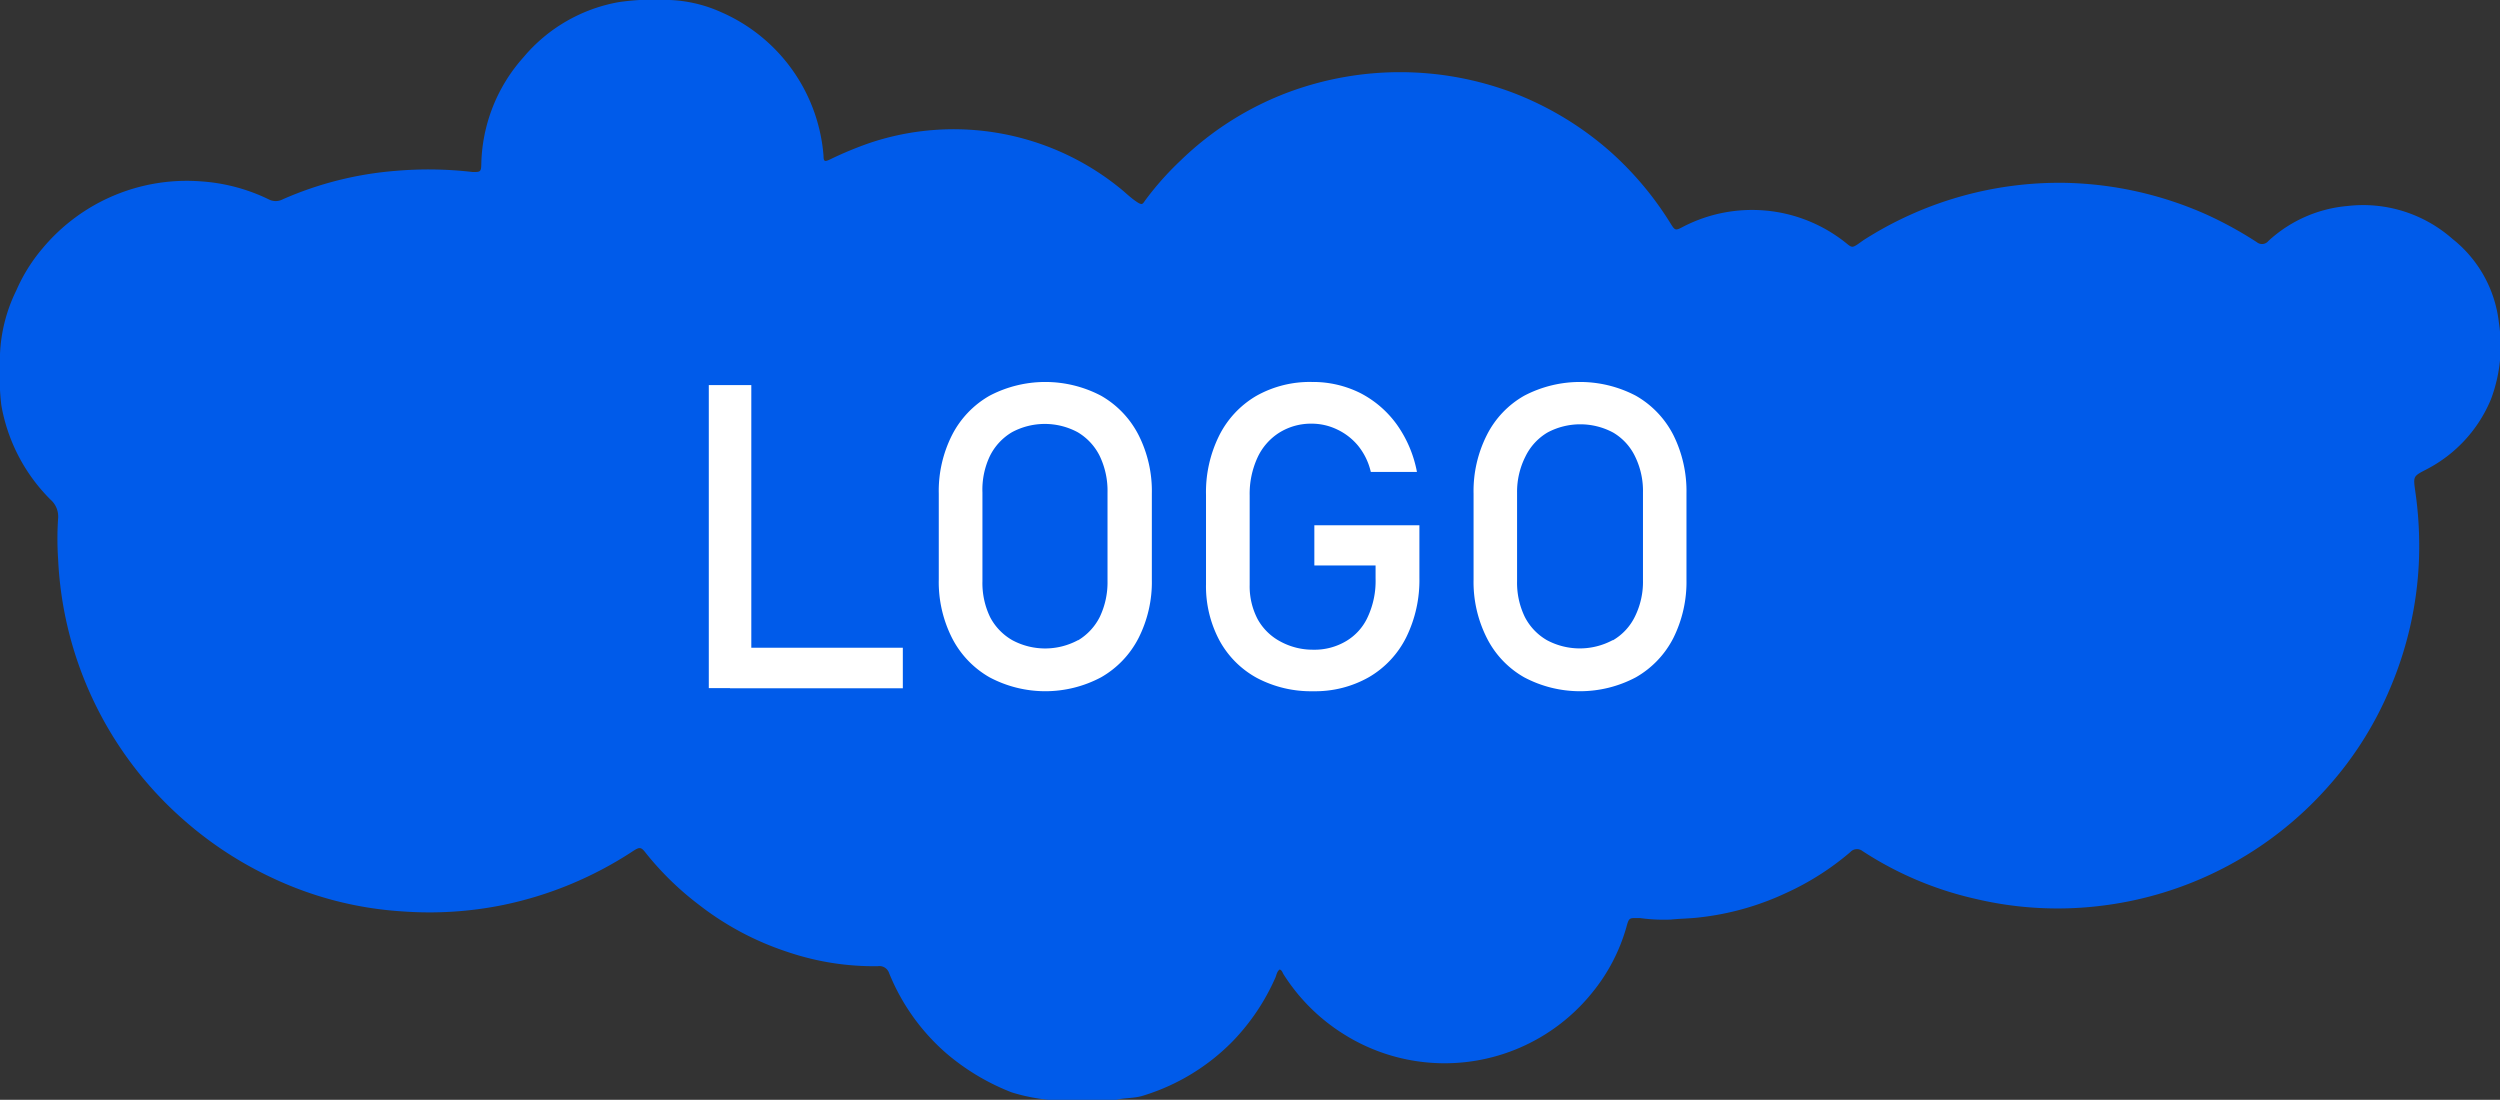 <svg xmlns="http://www.w3.org/2000/svg" viewBox="0 0 152.3 67"><rect x="0" y="0" width="152.3" height="67" fill="#333333" stroke="none"/><defs><style>.cls-1{fill:#005bea;}.cls-2{fill:#fff;}</style></defs><title>blueLogo</title><g id="Layer_2" data-name="Layer 2"><g id="Layer_1-2" data-name="Layer 1"><path class="cls-1" d="M68,67H63.87a11.45,11.45,0,0,1-2.23-.45,13.87,13.87,0,0,1-4-2.39,12.87,12.87,0,0,1-3.48-4.89.62.62,0,0,0-.68-.41A16.34,16.34,0,0,1,48,58a17.79,17.79,0,0,1-5.42-2.88A18.23,18.23,0,0,1,39.37,52c-.31-.41-.39-.42-.81-.15a22.77,22.77,0,0,1-7.9,3.28,22.5,22.5,0,0,1-6.18.39,21.68,21.68,0,0,1-7.81-2,22.66,22.66,0,0,1-5.49-3.58A22.5,22.5,0,0,1,3.54,34.05a18.5,18.5,0,0,1,0-2.47,1.36,1.36,0,0,0-.46-1.14,10.73,10.73,0,0,1-3-5.76A17.94,17.94,0,0,1,0,21.57,9.68,9.68,0,0,1,1,17.68,10.25,10.25,0,0,1,2.6,15.12a11.44,11.44,0,0,1,9.66-4.07,11.1,11.1,0,0,1,4.1,1.09.92.92,0,0,0,.87,0,21.19,21.19,0,0,1,6.86-1.73,23.15,23.15,0,0,1,4.71.07c.43,0,.51,0,.52-.43A10.06,10.06,0,0,1,31.88,3.5,9.83,9.83,0,0,1,37.69.13,15.37,15.37,0,0,1,40.8,0a8.39,8.39,0,0,1,3.13.74,10.43,10.43,0,0,1,6.24,8.76c0,.34.07.37.4.21a22.09,22.09,0,0,1,2.41-1,16.08,16.08,0,0,1,15.23,2.74c.33.26.62.56,1,.82s.39.17.56-.07a18.32,18.32,0,0,1,2.15-2.42,19,19,0,0,1,6.65-4.19,19.52,19.52,0,0,1,13.6.06,19.5,19.5,0,0,1,6,3.65,19.82,19.82,0,0,1,3.58,4.28c.3.48.3.49.83.21a9.14,9.14,0,0,1,9.67.85c.64.48.48.56,1.26,0a22.11,22.11,0,0,1,12.38-3.5,22.25,22.25,0,0,1,8.53,1.93,23.27,23.27,0,0,1,3.06,1.68.5.5,0,0,0,.71-.07A8.14,8.14,0,0,1,143,12.55a8.23,8.23,0,0,1,6.4,2,7.57,7.57,0,0,1,2.83,5.09,9.23,9.23,0,0,1-.48,4.68,8.43,8.43,0,0,1-3.94,4.28c-.78.41-.8.4-.68,1.27a23.25,23.25,0,0,1,.23,4.33,22.14,22.14,0,0,1-1.75,7.72,21.4,21.4,0,0,1-3.78,6,22,22,0,0,1-14.08,7.29,21.65,21.65,0,0,1-7.44-.46,21,21,0,0,1-6.84-2.9.55.55,0,0,0-.75.06,16.52,16.52,0,0,1-3.91,2.49,16.77,16.77,0,0,1-5.29,1.49c-.58.07-1.16.07-1.74.13a10.54,10.54,0,0,1-1.86-.09c-.67,0-.67-.07-.84.55a11.07,11.07,0,0,1-2.09,4A11.54,11.54,0,0,1,81.86,63a11.63,11.63,0,0,1-3.67-3.65c-.06-.1-.09-.24-.23-.29-.17.12-.19.32-.26.49a13.24,13.24,0,0,1-2.62,3.9,12.92,12.92,0,0,1-5.45,3.3C69.09,66.92,68.52,66.87,68,67Z"/><path class="cls-1" d="M104.19,32.61a13.06,13.06,0,0,1-1,5.3,5.55,5.55,0,0,1-3.85,3.4,5.71,5.71,0,0,1-6.87-3.45,13.23,13.23,0,0,1-1-6.19,11.33,11.33,0,0,1,.88-4.06A5.57,5.57,0,0,1,96.69,24,5.74,5.74,0,0,1,102.87,27,11.52,11.52,0,0,1,104.19,32.61Z"/><path class="cls-1" d="M119.27,29.64c.57-2.36,1.55-4.4,3.76-5.52A6.84,6.84,0,0,1,133.15,29c.12.61.11.61-.51.61H119.27Z"/><path class="cls-2" d="M43.18,23.46h2.59V41.92H43.18Zm1.29,16H55v2.47H44.47Z"/><path class="cls-2" d="M60.28,41.26A5.78,5.78,0,0,1,58,38.87a7.55,7.55,0,0,1-.81-3.57V30.07A7.55,7.55,0,0,1,58,26.5a5.78,5.78,0,0,1,2.28-2.39,7.3,7.3,0,0,1,6.8,0,5.78,5.78,0,0,1,2.28,2.39,7.55,7.55,0,0,1,.81,3.57V35.3a7.55,7.55,0,0,1-.81,3.57,5.78,5.78,0,0,1-2.28,2.39,7.23,7.23,0,0,1-6.8,0ZM65.69,39A3.47,3.47,0,0,0,67,37.58a4.9,4.9,0,0,0,.47-2.19V30A4.9,4.9,0,0,0,67,27.79a3.47,3.47,0,0,0-1.35-1.46,4.22,4.22,0,0,0-4,0,3.47,3.47,0,0,0-1.35,1.46A4.77,4.77,0,0,0,59.85,30v5.41a4.77,4.77,0,0,0,.47,2.19A3.47,3.47,0,0,0,61.67,39a4.22,4.22,0,0,0,4,0Z"/><path class="cls-2" d="M86.47,32V35.2a7.88,7.88,0,0,1-.8,3.62,5.8,5.8,0,0,1-2.27,2.43,6.62,6.62,0,0,1-3.39.86,7.05,7.05,0,0,1-3.44-.81A5.71,5.71,0,0,1,74.28,39a7,7,0,0,1-.81-3.41V30.16a7.75,7.75,0,0,1,.8-3.62,5.81,5.81,0,0,1,2.26-2.42,6.63,6.63,0,0,1,3.4-.85,6.44,6.44,0,0,1,2.93.67,6.29,6.29,0,0,1,2.24,1.93,7.31,7.31,0,0,1,1.22,2.88H83.51a3.94,3.94,0,0,0-.77-1.59,3.69,3.69,0,0,0-1.29-1,3.56,3.56,0,0,0-1.52-.35,3.65,3.65,0,0,0-2,.55,3.56,3.56,0,0,0-1.33,1.53,5.29,5.29,0,0,0-.47,2.29v5.45a4.32,4.32,0,0,0,.48,2.08A3.4,3.4,0,0,0,78,39.08a4.11,4.11,0,0,0,2,.5,3.75,3.75,0,0,0,2-.52,3.28,3.28,0,0,0,1.33-1.49,5.19,5.19,0,0,0,.47-2.32v-.8H80.07V32Z"/><path class="cls-2" d="M92.85,41.26a5.69,5.69,0,0,1-2.27-2.39,7.55,7.55,0,0,1-.81-3.57V30.07a7.55,7.55,0,0,1,.81-3.57,5.69,5.69,0,0,1,2.27-2.39,7.32,7.32,0,0,1,6.81,0,5.78,5.78,0,0,1,2.28,2.39,7.67,7.67,0,0,1,.8,3.57V35.3a7.67,7.67,0,0,1-.8,3.57,5.78,5.78,0,0,1-2.28,2.39,7.25,7.25,0,0,1-6.81,0ZM98.27,39a3.39,3.39,0,0,0,1.34-1.46,4.77,4.77,0,0,0,.48-2.19V30a4.77,4.77,0,0,0-.48-2.19,3.39,3.39,0,0,0-1.34-1.46,4.24,4.24,0,0,0-4,0,3.45,3.45,0,0,0-1.34,1.46A4.77,4.77,0,0,0,92.42,30v5.41a4.77,4.77,0,0,0,.48,2.19A3.45,3.45,0,0,0,94.24,39a4.24,4.24,0,0,0,4,0Z"/></g></g></svg>